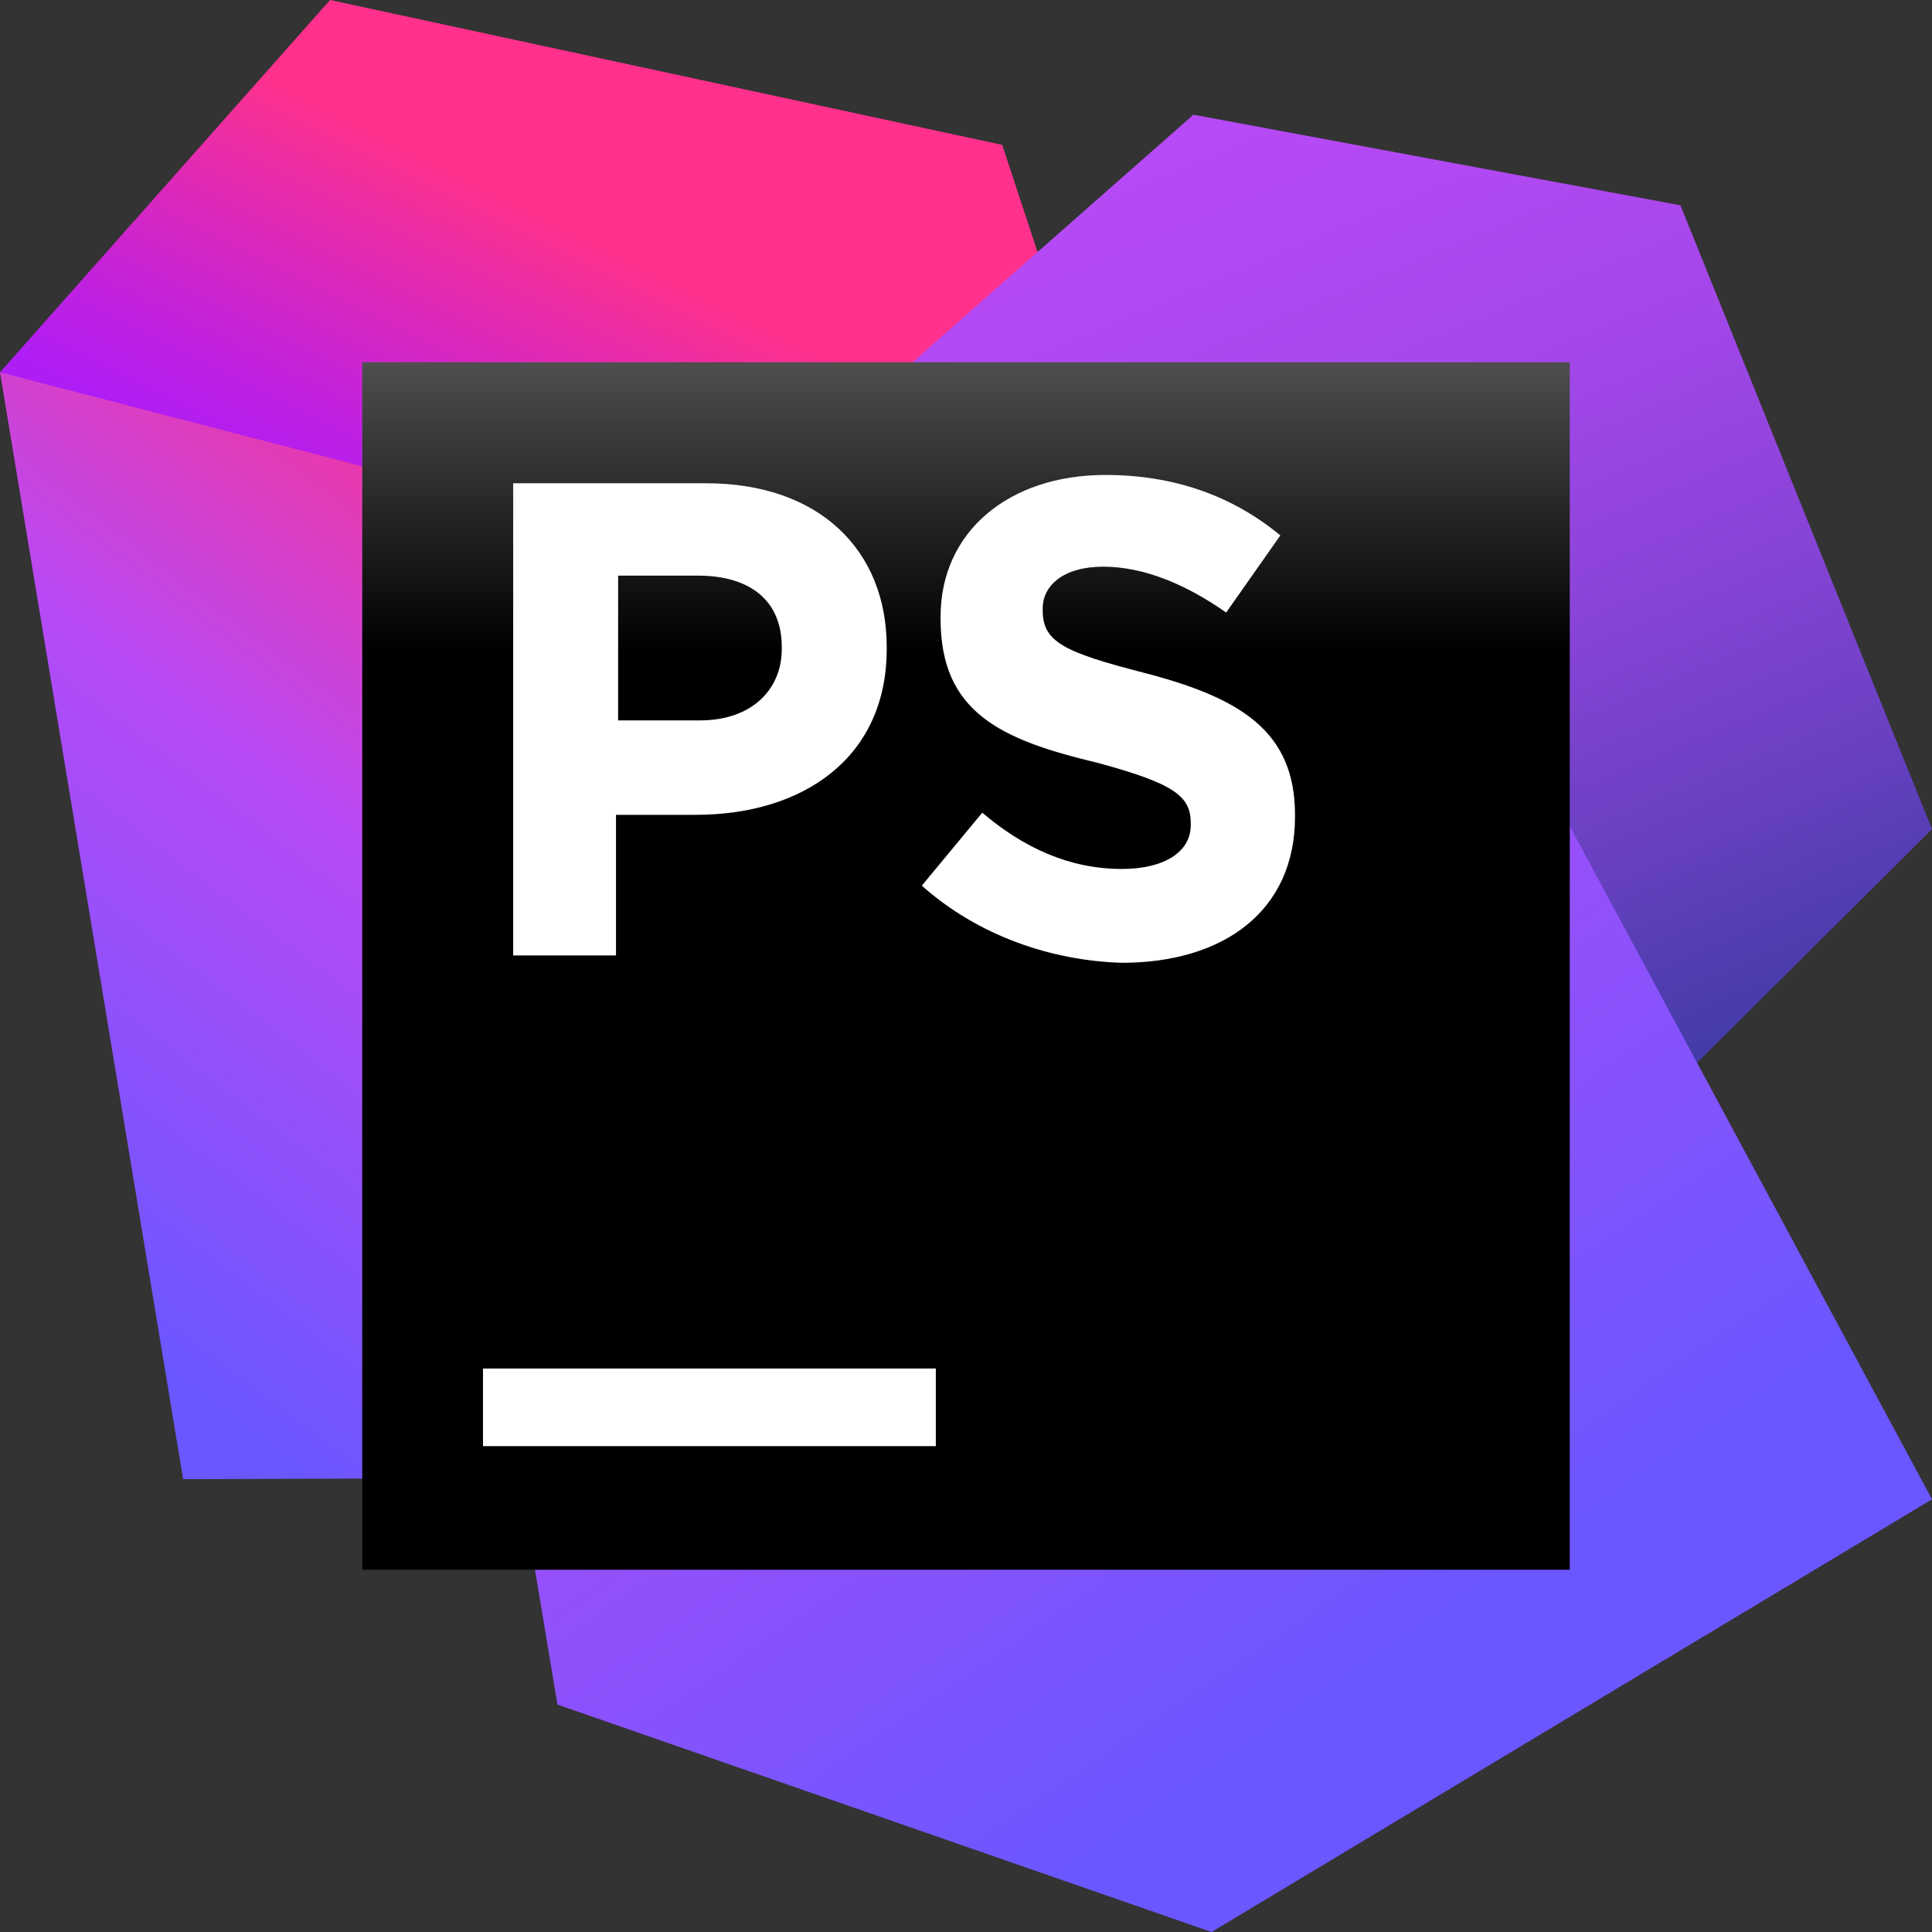 <svg width="48" height="48" viewBox="0 0 48 48" fill="none" xmlns="http://www.w3.org/2000/svg"><rect x="0" y="0" width="48" height="48" fill="#333333" stroke="none"/><rect id="frame" width="48" height="48" fill="none"/><g clip-path="url(#clip0)"><path d="M26.5 8.45L24.9 3.6 8.2 0 0 9.25l9 4.6 14.95 6.75L26.5 8.45z" fill="url(#paint0_linear)"/><path d="M18.5 14.05L0 9.25l4.55 27.5 13.6-.05.35-22.65z" fill="url(#paint1_linear)"/><path d="M13 17.6l10.35-9.2 6.3-5.55 12.1 2.25L48 20.6l-9 8.95L13 17.6z" fill="url(#paint2_linear)"/><path d="M34.25 11.7l-24.5-.1 3.45 26.85.65 3.9L30.1 48 48 37.25 34.25 11.7z" fill="url(#paint3_linear)"/><path d="M39 9H9v30h30V9z" fill="url(#paint4_linear)"/><path d="M23.25 34H12v1.929h11.25V34z" fill="#fff"/><path d="M12.75 12.007h4.796c2.816 0 4.484 1.668 4.484 4.067v.052c0 2.71-2.086 4.118-4.744 4.118h-1.982v3.493H12.75v-11.73zm4.64 5.891c1.303 0 2.033-.782 2.033-1.772v-.052c0-1.147-.782-1.773-2.085-1.773h-1.981v3.597h2.033z" fill="#fff"/><path d="M22.902 22.004l1.502-1.813c1.036.88 2.175 1.398 3.47 1.398 1.036 0 1.71-.414 1.71-1.087v-.052c0-.674-.415-.984-2.331-1.502-2.383-.57-3.885-1.243-3.885-3.574v-.052c0-2.124 1.71-3.522 4.092-3.522 1.709 0 3.16.518 4.35 1.502l-1.346 1.916c-1.036-.725-2.072-1.139-3.056-1.139s-1.502.466-1.502 1.036v.052c0 .777.518 1.036 2.538 1.554 2.382.621 3.73 1.45 3.73 3.522v.051c0 2.331-1.762 3.626-4.3 3.626-1.76-.052-3.574-.673-4.972-1.916z" fill="#fff"/></g><defs><linearGradient id="paint0_linear" x1="12.081" y1="14.766" x2="16.155" y2="6.621" gradientUnits="userSpaceOnUse"><stop offset="0" stop-color="#AF1DF5"/><stop offset=".21" stop-color="#BC20E4"/><stop offset=".63" stop-color="#DD29B8"/><stop offset="1" stop-color="#FF318C"/></linearGradient><linearGradient id="paint1_linear" x1="1.549" y1="32.934" x2="21.599" y2="6.447" gradientUnits="userSpaceOnUse"><stop offset=".02" stop-color="#6B57FF"/><stop offset=".42" stop-color="#B74AF7"/><stop offset=".75" stop-color="#FF318C"/></linearGradient><linearGradient id="paint2_linear" x1="36.371" y1="32.686" x2="24.451" y2="4.406" gradientUnits="userSpaceOnUse"><stop offset="0" stop-color="#293896"/><stop offset=".08" stop-color="#3B3AA2"/><stop offset=".29" stop-color="#6740C0"/><stop offset=".49" stop-color="#8A44D8"/><stop offset=".68" stop-color="#A347E9"/><stop offset=".86" stop-color="#B249F3"/><stop offset="1" stop-color="#B74AF7"/></linearGradient><linearGradient id="paint3_linear" x1="34.316" y1="42.023" x2="16.206" y2="15.489" gradientUnits="userSpaceOnUse"><stop offset=".02" stop-color="#6B57FF"/><stop offset=".78" stop-color="#B74AF7"/></linearGradient><linearGradient id="paint4_linear" x1="23.999" y1="1.707" x2="23.999" y2="28.611" gradientUnits="userSpaceOnUse"><stop offset=".084" stop-color="#878585"/><stop offset=".538"/></linearGradient><clipPath id="clip0"><path d="M0 0h48v48H0V0z" fill="#fff"/></clipPath></defs></svg>